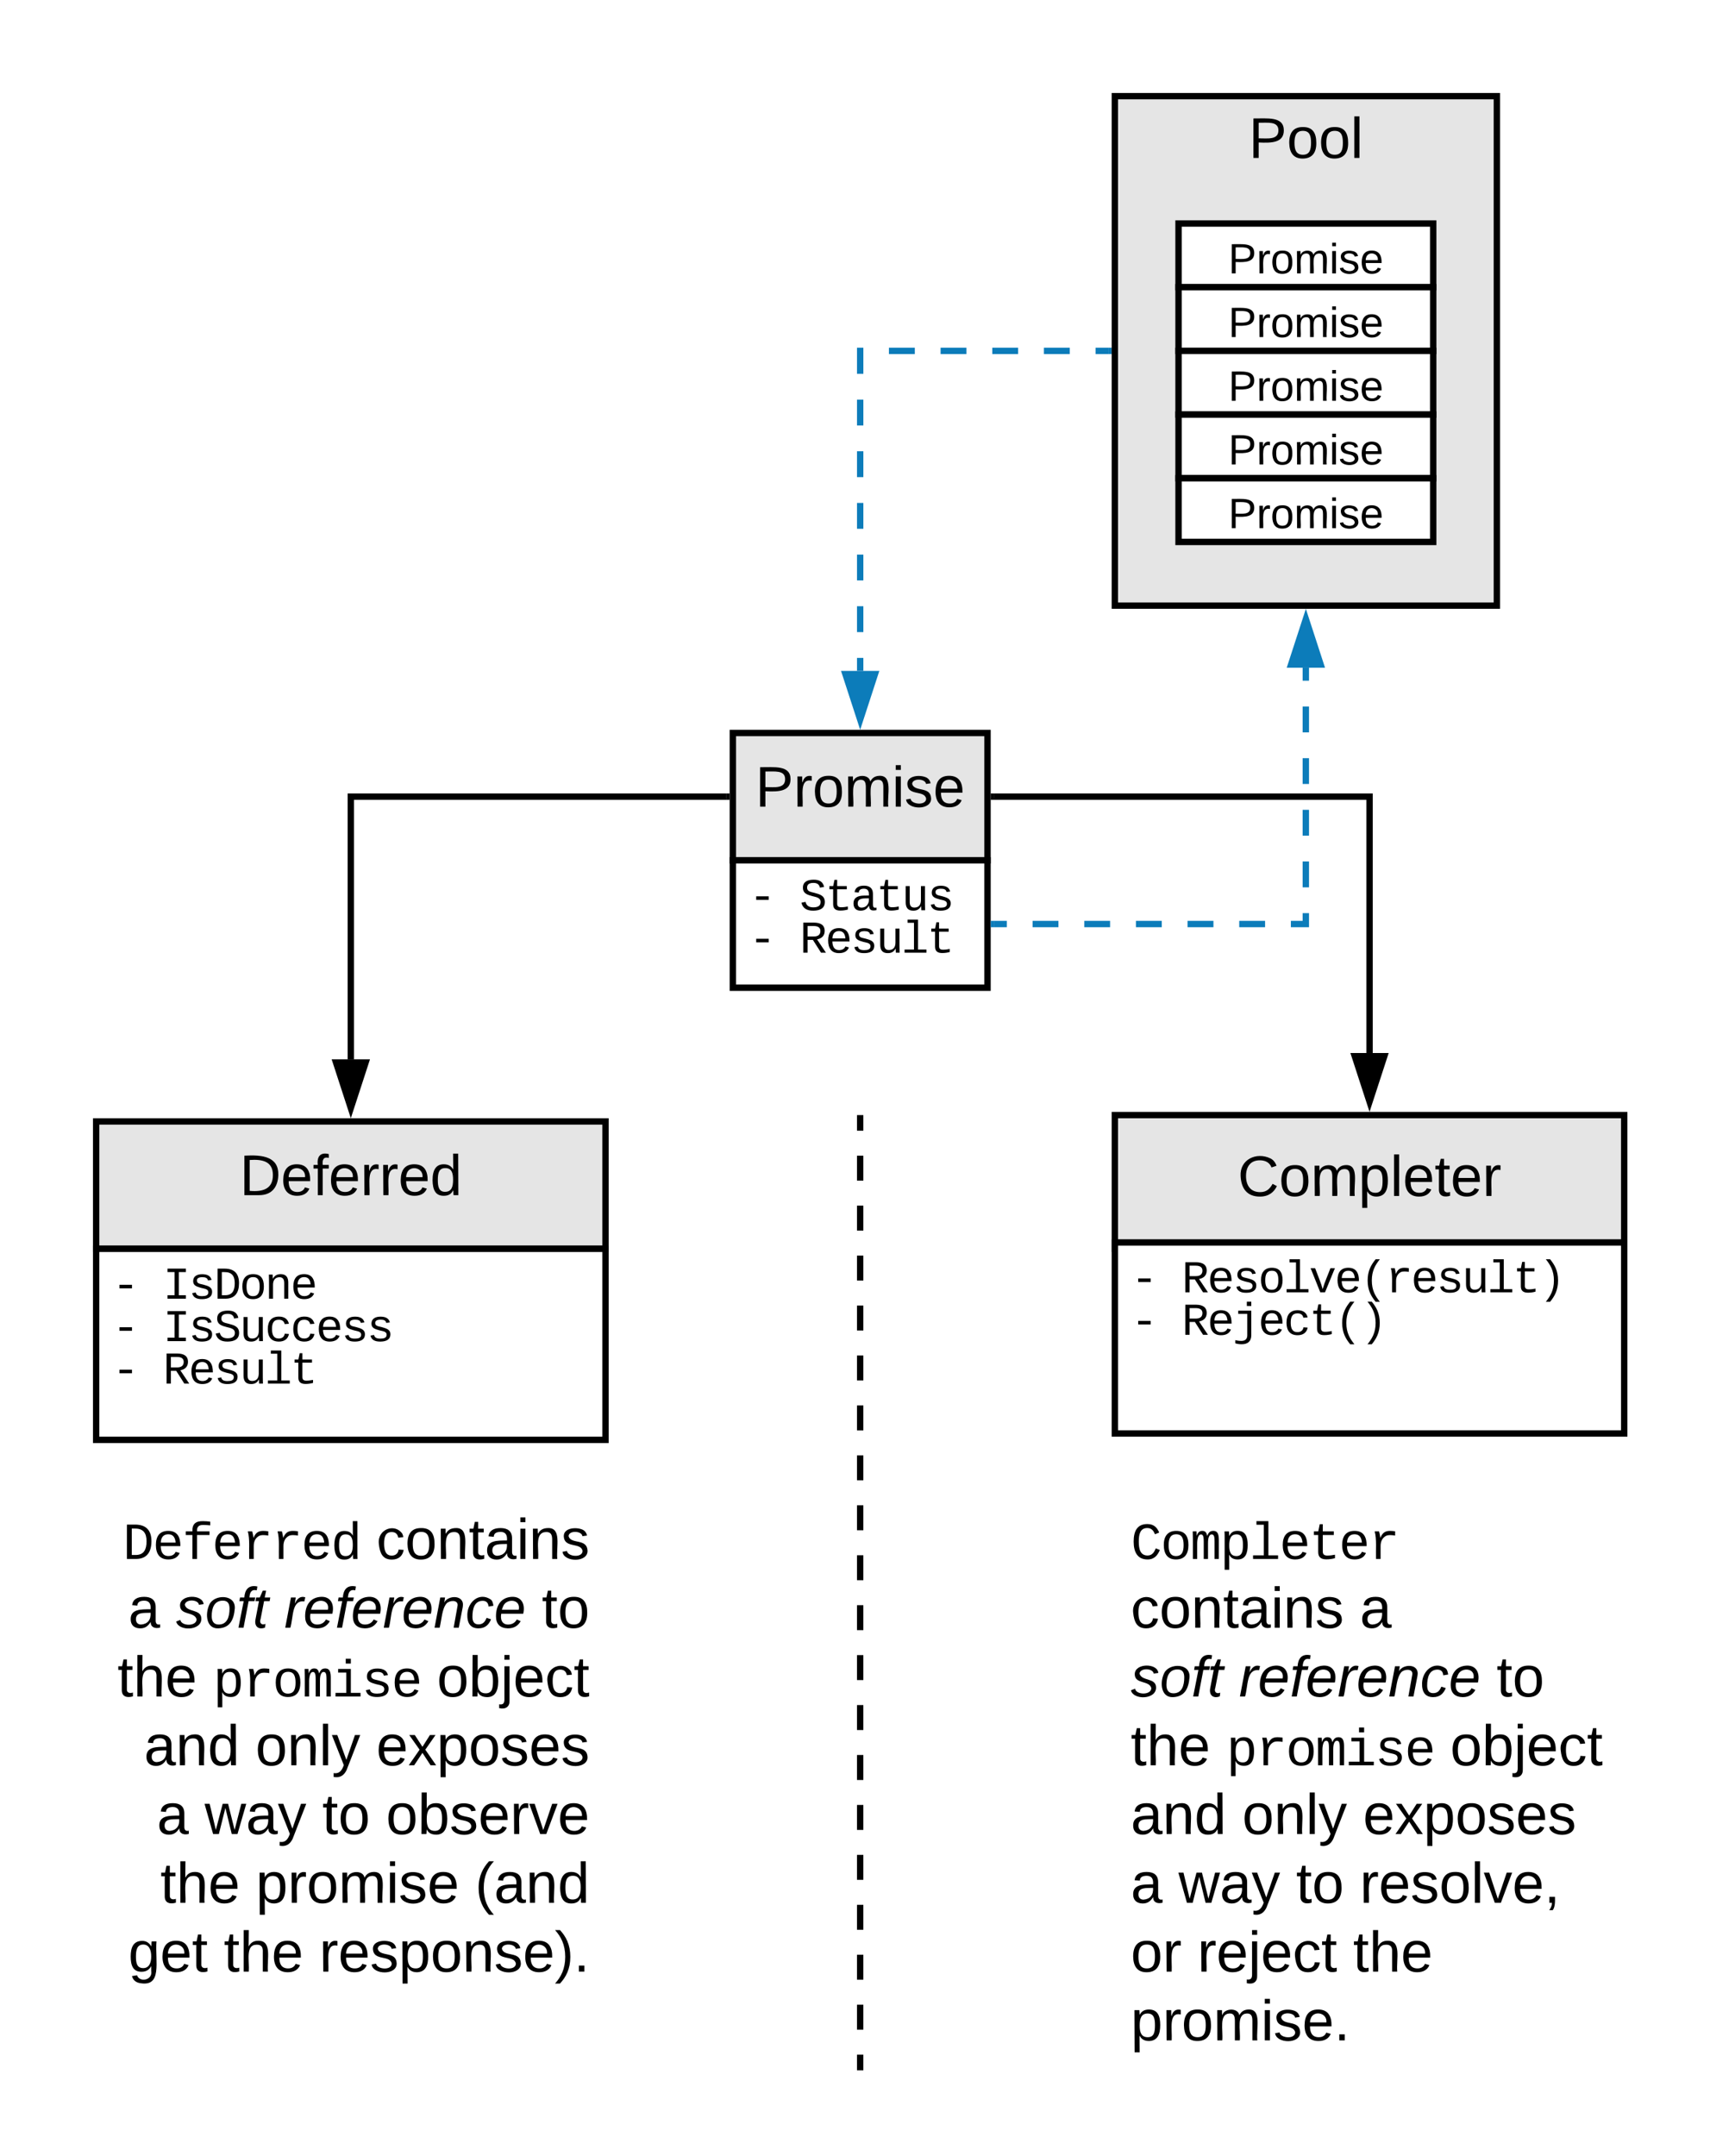 <svg xmlns="http://www.w3.org/2000/svg" xmlns:xlink="http://www.w3.org/1999/xlink" xmlns:lucid="lucid" width="545" height="677"><g transform="translate(0 0)" lucid:page-tab-id="0_0"><path d="M0 0h1361.37v790.67H0z" fill="#fff"/><path d="M230.2 230.2h80v40h-80z" stroke="#000" stroke-width="2" fill="#e5e5e5"/><use xlink:href="#a" transform="matrix(1,0,0,1,235.2,235.2) translate(2.075 18.15)"/><path d="M230.2 270.2h80v40h-80z" stroke="#000" stroke-width="2" fill="#fff"/><use xlink:href="#b" transform="matrix(1,0,0,1,235.2,275.2) translate(0 10.664)"/><use xlink:href="#c" transform="matrix(1,0,0,1,235.2,275.2) translate(16.003 10.664)"/><use xlink:href="#b" transform="matrix(1,0,0,1,235.2,275.2) translate(0 23.997)"/><use xlink:href="#d" transform="matrix(1,0,0,1,235.2,275.2) translate(16.003 23.997)"/><path d="M110.2 332.7v-82.5h118" stroke="#000" stroke-width="2" fill="none"/><path d="M110.2 347.96l-4.64-14.26h9.28z" stroke="#000" stroke-width="2"/><path d="M229.2 251.2h-1.03v-2h1.03z"/><path d="M430.2 330.7v-80.5h-118" stroke="#000" stroke-width="2" fill="none"/><path d="M430.2 345.96l-4.64-14.26h9.28z" stroke="#000" stroke-width="2"/><path d="M312.23 251.2h-1.03v-2h1.03z"/><path d="M350.2 350.2h160v42h-160z" stroke="#000" stroke-width="2" fill="#e5e5e5"/><use xlink:href="#e" transform="matrix(1,0,0,1,355.2,355.2) translate(33.6 20.4)"/><path d="M350.2 390.2h160v60h-160z" stroke="#000" stroke-width="2" fill="#fff"/><use xlink:href="#b" transform="matrix(1,0,0,1,355.2,395.2) translate(0 10.664)"/><use xlink:href="#f" transform="matrix(1,0,0,1,355.2,395.2) translate(16.003 10.664)"/><use xlink:href="#b" transform="matrix(1,0,0,1,355.2,395.2) translate(0 23.997)"/><use xlink:href="#g" transform="matrix(1,0,0,1,355.2,395.2) translate(16.003 23.997)"/><path d="M30.2 352.2h160v40h-160z" stroke="#000" stroke-width="2" fill="#e5e5e5"/><use xlink:href="#h" transform="matrix(1,0,0,1,35.2,357.2) translate(40.075 18.15)"/><path d="M30.2 392.2h160v60h-160z" stroke="#000" stroke-width="2" fill="#fff"/><use xlink:href="#b" transform="matrix(1,0,0,1,35.2,397.2) translate(0 10.664)"/><use xlink:href="#i" transform="matrix(1,0,0,1,35.2,397.2) translate(16.003 10.664)"/><use xlink:href="#b" transform="matrix(1,0,0,1,35.2,397.2) translate(0 23.997)"/><use xlink:href="#j" transform="matrix(1,0,0,1,35.2,397.2) translate(16.003 23.997)"/><use xlink:href="#b" transform="matrix(1,0,0,1,35.2,397.2) translate(0 37.331)"/><use xlink:href="#d" transform="matrix(1,0,0,1,35.2,397.2) translate(16.003 37.331)"/><path d="M348.2 110.2h-4.06m-8.1 0h-8.12m-8.12 0h-8.1m-8.12 0h-8.12m-8.1 0h-8.13m-8.1 0h-.93v7.2m0 8.1v8.12m0 8.1v8.13m0 8.1v8.12m0 8.12v8.1m0 8.1v8.13m0 8.1v4.07" stroke="#0c7cba" stroke-width="2" fill="none"/><path d="M349.2 111.2h-1.03v-2h1.03z" fill="#0c7cba"/><path d="M270.2 225.96l-4.64-14.26h9.28z" stroke="#0c7cba" stroke-width="2" fill="#0c7cba"/><path d="M350.2 30.2h120v160h-120z" stroke="#000" stroke-width="2" fill="#e5e5e5"/><use xlink:href="#k" transform="matrix(1,0,0,1,355.2,35.2) translate(37.025 14.4)"/><path d="M370.2 70.2h80v20h-80z" stroke="#000" stroke-width="2" fill="#fff"/><use xlink:href="#l" transform="matrix(1,0,0,1,375.2,75.2) translate(10.611 10.667)"/><path d="M370.2 90.2h80v20h-80z" stroke="#000" stroke-width="2" fill="#fff"/><use xlink:href="#l" transform="matrix(1,0,0,1,375.2,95.2) translate(10.611 10.667)"/><path d="M370.2 110.2h80v20h-80z" stroke="#000" stroke-width="2" fill="#fff"/><use xlink:href="#l" transform="matrix(1,0,0,1,375.2,115.2) translate(10.611 10.667)"/><path d="M370.2 130.2h80v20h-80z" stroke="#000" stroke-width="2" fill="#fff"/><use xlink:href="#l" transform="matrix(1,0,0,1,375.2,135.2) translate(10.611 10.667)"/><path d="M370.2 150.2h80v20h-80z" stroke="#000" stroke-width="2" fill="#fff"/><use xlink:href="#l" transform="matrix(1,0,0,1,375.2,155.2) translate(10.611 10.667)"/><path d="M312.2 290.2h4.06m8.1 0h8.12m8.12 0h8.1m8.12 0h8.12m8.1 0h8.13m8.1 0h8.12m8.1 0h4.7v-3.42m0-8.1v-8.13m0-8.1v-8.12m0-8.12v-8.1m0-8.1v-8.13m0-8.1v-4.07" stroke="#0c7cba" stroke-width="2" fill="none"/><path d="M312.23 291.2h-1.03v-2h1.03z" fill="#0c7cba"/><path d="M410.2 194.44l4.64 14.26h-9.28z" stroke="#0c7cba" stroke-width="2" fill="#0c7cba"/><path d="M30.2 470.2h160v161.2h-160z" stroke="#000" stroke-opacity="0" stroke-width="2" fill="#fff" fill-opacity="0"/><g><use xlink:href="#m" transform="matrix(1,0,0,1,35.2,475.2) translate(3.371 14.4)"/><use xlink:href="#n" transform="matrix(1,0,0,1,35.2,475.2) translate(83.05 14.4)"/><use xlink:href="#o" transform="matrix(1,0,0,1,35.2,475.2) translate(5.1 36)"/><use xlink:href="#p" transform="matrix(1,0,0,1,35.2,475.2) translate(20.1 36)"/><use xlink:href="#q" transform="matrix(1,0,0,1,35.2,475.2) translate(135 36)"/><use xlink:href="#r" transform="matrix(1,0,0,1,35.2,475.2) translate(1.706 57.6)"/><use xlink:href="#s" transform="matrix(1,0,0,1,35.2,475.2) translate(31.706 57.6)"/><use xlink:href="#t" transform="matrix(1,0,0,1,35.2,475.2) translate(102.05 57.6)"/><use xlink:href="#u" transform="matrix(1,0,0,1,35.2,475.2) translate(10.05 79.2)"/><use xlink:href="#v" transform="matrix(1,0,0,1,35.2,475.2) translate(45.05 79.2)"/><use xlink:href="#w" transform="matrix(1,0,0,1,35.2,475.2) translate(83 79.2)"/><use xlink:href="#o" transform="matrix(1,0,0,1,35.2,475.2) translate(14.1 100.8)"/><use xlink:href="#x" transform="matrix(1,0,0,1,35.2,475.2) translate(29.1 100.8)"/><use xlink:href="#y" transform="matrix(1,0,0,1,35.2,475.2) translate(66.05 100.8)"/><use xlink:href="#z" transform="matrix(1,0,0,1,35.2,475.2) translate(86.05 100.8)"/><use xlink:href="#r" transform="matrix(1,0,0,1,35.2,475.2) translate(15.2 122.4)"/><use xlink:href="#A" transform="matrix(1,0,0,1,35.2,475.2) translate(45.2 122.4)"/><use xlink:href="#B" transform="matrix(1,0,0,1,35.2,475.2) translate(114.05 122.4)"/><use xlink:href="#C" transform="matrix(1,0,0,1,35.2,475.2) translate(5.1 144)"/><use xlink:href="#r" transform="matrix(1,0,0,1,35.2,475.2) translate(35.1 144)"/><use xlink:href="#D" transform="matrix(1,0,0,1,35.2,475.2) translate(65.1 144)"/></g><path d="M350.2 470.2h160V653h-160z" stroke="#000" stroke-opacity="0" stroke-width="2" fill="#fff" fill-opacity="0"/><g><use xlink:href="#E" transform="matrix(1,0,0,1,355.2,475.2) translate(0 14.4)"/><use xlink:href="#F" transform="matrix(1,0,0,1,355.2,475.2) translate(0 36)"/><use xlink:href="#G" transform="matrix(1,0,0,1,355.2,475.2) translate(71.95 36)"/><use xlink:href="#p" transform="matrix(1,0,0,1,355.2,475.2) translate(0 57.6)"/><use xlink:href="#q" transform="matrix(1,0,0,1,355.2,475.2) translate(114.9 57.6)"/><use xlink:href="#r" transform="matrix(1,0,0,1,355.2,475.2) translate(0 79.2)"/><use xlink:href="#s" transform="matrix(1,0,0,1,355.2,475.2) translate(30 79.2)"/><use xlink:href="#t" transform="matrix(1,0,0,1,355.2,475.2) translate(100.344 79.2)"/><use xlink:href="#u" transform="matrix(1,0,0,1,355.2,475.2) translate(0 100.8)"/><use xlink:href="#v" transform="matrix(1,0,0,1,355.2,475.2) translate(35 100.8)"/><use xlink:href="#w" transform="matrix(1,0,0,1,355.2,475.2) translate(72.95 100.8)"/><use xlink:href="#o" transform="matrix(1,0,0,1,355.2,475.2) translate(0 122.4)"/><use xlink:href="#x" transform="matrix(1,0,0,1,355.2,475.2) translate(15 122.4)"/><use xlink:href="#y" transform="matrix(1,0,0,1,355.2,475.2) translate(51.95 122.4)"/><use xlink:href="#H" transform="matrix(1,0,0,1,355.2,475.2) translate(71.95 122.4)"/><use xlink:href="#I" transform="matrix(1,0,0,1,355.2,475.2) translate(0 144)"/><use xlink:href="#J" transform="matrix(1,0,0,1,355.2,475.2) translate(20.95 144)"/><use xlink:href="#K" transform="matrix(1,0,0,1,355.2,475.2) translate(69.85 144)"/><use xlink:href="#L" transform="matrix(1,0,0,1,355.2,475.2) translate(0 165.6)"/></g><path d="M270.2 649.2v-3.92m0-7.84v-7.85m0-7.85v-7.84m0-7.83v-7.84m0-7.85v-7.84m0-7.84v-7.84m0-7.84v-7.85m0-7.84v-7.84m0-7.85v-7.84m0-7.84v-7.84m0-7.84v-7.84m0-7.85v-7.85m0-7.84v-7.83m0-7.84v-7.85m0-7.84v-7.84m0-7.84v-7.84m0-7.85v-7.84m0-7.84v-7.85m0-7.84v-7.84m0-7.84v-3.92M270.2 649.17v1.03M270.2 351.23v-1.03" stroke="#000" stroke-width="2" fill="none"/><defs><path d="M30-248c87 1 191-15 191 75 0 78-77 80-158 76V0H30v-248zm33 125c57 0 124 11 124-50 0-59-68-47-124-48v98" id="M"/><path d="M114-163C36-179 61-72 57 0H25l-1-190h30c1 12-1 29 2 39 6-27 23-49 58-41v29" id="N"/><path d="M100-194c62-1 85 37 85 99 1 63-27 99-86 99S16-35 15-95c0-66 28-99 85-99zM99-20c44 1 53-31 53-75 0-43-8-75-51-75s-53 32-53 75 10 74 51 75" id="O"/><path d="M210-169c-67 3-38 105-44 169h-31v-121c0-29-5-50-35-48C34-165 62-65 56 0H25l-1-190h30c1 10-1 24 2 32 10-44 99-50 107 0 11-21 27-35 58-36 85-2 47 119 55 194h-31v-121c0-29-5-49-35-48" id="P"/><path d="M24-231v-30h32v30H24zM24 0v-190h32V0H24" id="Q"/><path d="M135-143c-3-34-86-38-87 0 15 53 115 12 119 90S17 21 10-45l28-5c4 36 97 45 98 0-10-56-113-15-118-90-4-57 82-63 122-42 12 7 21 19 24 35" id="R"/><path d="M100-194c63 0 86 42 84 106H49c0 40 14 67 53 68 26 1 43-12 49-29l28 8c-11 28-37 45-77 45C44 4 14-33 15-96c1-61 26-98 85-98zm52 81c6-60-76-77-97-28-3 7-6 17-6 28h103" id="S"/><g id="a"><use transform="matrix(0.05,0,0,0.05,0,0)" xlink:href="#M"/><use transform="matrix(0.05,0,0,0.05,12,0)" xlink:href="#N"/><use transform="matrix(0.05,0,0,0.05,17.95,0)" xlink:href="#O"/><use transform="matrix(0.05,0,0,0.05,27.95,0)" xlink:href="#P"/><use transform="matrix(0.05,0,0,0.05,42.9,0)" xlink:href="#Q"/><use transform="matrix(0.05,0,0,0.05,46.85,0)" xlink:href="#R"/><use transform="matrix(0.05,0,0,0.05,55.85,0)" xlink:href="#S"/></g><path d="M334-464v-160h560v160H334" id="T"/><use transform="matrix(0.007,0,0,0.007,0,0)" xlink:href="#T" id="b"/><path d="M614-1226c-167 1-283 53-283 213 0 183 186 193 334 234 230 63 463 120 463 409 0 286-219 387-518 390C309 23 131-98 79-338l185-37c34 165 149 248 351 246 184-2 324-58 324-238 0-203-207-221-372-266-210-57-422-111-422-377 0-267 201-356 470-360 279-5 430 101 480 324l-188 33c-28-141-121-215-293-213" id="U"/><path d="M682 16c-209 0-323-80-324-285v-671H190v-142h170l58-282h120v282h432v142H538v652c2 114 60 155 182 155 106 0 209-16 297-34v137C921-4 806 16 682 16" id="V"/><path d="M1000-272c3 95 12 159 101 161 21 0 41-3 59-7V-6c-44 10-86 16-139 16-141 2-191-84-197-217h-6C748-76 648 20 446 20c-207 0-318-120-318-322 0-266 194-348 454-354l236-4c12-191-40-305-222-305-140 0-220 47-232 172l-188-17c33-204 181-292 423-292 255 0 401 118 401 364v466zm-683-27c0 109 63 184 175 182 166-3 259-96 306-217 24-65 20-120 20-200-232 7-501-28-501 235" id="W"/><path d="M528 20c-247 0-343-132-343-381v-721h180v686c-4 177 45 284 224 277 194-8 279-136 279-336v-627h181c3 360-6 732 6 1082H885c-4-54-7-126-8-185h-3C809-64 714 20 528 20" id="X"/><path d="M873-819c-18-114-119-146-250-146-163 0-245 50-245 151 0 151 170 148 294 185 182 54 388 94 388 320 0 240-189 325-439 329-245 4-410-69-454-268l159-31c24 133 136 168 295 165 144-2 270-31 270-171 0-164-195-160-331-202-167-52-350-87-350-299 0-218 173-315 413-313 220 2 373 77 412 260" id="Y"/><g id="c"><use transform="matrix(0.007,0,0,0.007,0,0)" xlink:href="#U"/><use transform="matrix(0.007,0,0,0.007,8.001,0)" xlink:href="#V"/><use transform="matrix(0.007,0,0,0.007,16.003,0)" xlink:href="#W"/><use transform="matrix(0.007,0,0,0.007,24.004,0)" xlink:href="#V"/><use transform="matrix(0.007,0,0,0.007,32.005,0)" xlink:href="#X"/><use transform="matrix(0.007,0,0,0.007,40.007,0)" xlink:href="#Y"/></g><path d="M1121-976c0 225-142 341-344 379L1177 0H957L591-575H353V0H162v-1349h482c281 3 477 100 477 373zM633-726c181-1 296-73 296-247 0-149-101-223-304-223H353v470h280" id="Z"/><path d="M617-1102c355 0 481 238 477 599H322c5 222 84 388 301 388 144 0 244-59 284-166l158 45C1002-72 854 20 623 20c-342 0-490-220-490-568 0-346 151-554 484-554zm291 461c-18-192-90-328-289-328-194 0-287 128-295 328h584" id="aa"/><path d="M736-142h380V0H134v-142h422v-1200H267v-142h469v1342" id="ab"/><g id="d"><use transform="matrix(0.007,0,0,0.007,0,0)" xlink:href="#Z"/><use transform="matrix(0.007,0,0,0.007,8.001,0)" xlink:href="#aa"/><use transform="matrix(0.007,0,0,0.007,16.003,0)" xlink:href="#Y"/><use transform="matrix(0.007,0,0,0.007,24.004,0)" xlink:href="#X"/><use transform="matrix(0.007,0,0,0.007,32.005,0)" xlink:href="#ab"/><use transform="matrix(0.007,0,0,0.007,40.007,0)" xlink:href="#V"/></g><path d="M212-179c-10-28-35-45-73-45-59 0-87 40-87 99 0 60 29 101 89 101 43 0 62-24 78-52l27 14C228-24 195 4 139 4 59 4 22-46 18-125c-6-104 99-153 187-111 19 9 31 26 39 46" id="ac"/><path d="M115-194c55 1 70 41 70 98S169 2 115 4C84 4 66-9 55-30l1 105H24l-1-265h31l2 30c10-21 28-34 59-34zm-8 174c40 0 45-34 45-75s-6-73-45-74c-42 0-51 32-51 76 0 43 10 73 51 73" id="ad"/><path d="M24 0v-261h32V0H24" id="ae"/><path d="M59-47c-2 24 18 29 38 22v24C64 9 27 4 27-40v-127H5v-23h24l9-43h21v43h35v23H59v120" id="af"/><g id="e"><use transform="matrix(0.05,0,0,0.05,0,0)" xlink:href="#ac"/><use transform="matrix(0.05,0,0,0.05,12.95,0)" xlink:href="#O"/><use transform="matrix(0.05,0,0,0.05,22.95,0)" xlink:href="#P"/><use transform="matrix(0.05,0,0,0.05,37.9,0)" xlink:href="#ad"/><use transform="matrix(0.05,0,0,0.05,47.9,0)" xlink:href="#ae"/><use transform="matrix(0.05,0,0,0.05,51.85,0)" xlink:href="#S"/><use transform="matrix(0.05,0,0,0.05,61.85,0)" xlink:href="#af"/><use transform="matrix(0.05,0,0,0.05,66.85,0)" xlink:href="#S"/><use transform="matrix(0.05,0,0,0.05,76.85,0)" xlink:href="#N"/></g><path d="M615-1102c343 0 484 203 482 560-1 347-147 562-488 562-336 0-475-219-479-562-4-349 156-560 485-560zm-8 989c240 0 301-180 301-429 0-245-55-427-290-427-236 0-299 181-299 427 0 243 61 429 288 429" id="ag"/><path d="M715 0H502L69-1082h202c94 253 197 500 285 758 19 57 36 126 52 183 96-335 234-626 350-941h201" id="ah"/><path d="M891-1484c-201 251-362 514-362 954 0 441 161 704 362 955H701C500 176 342-90 342-532c0-440 159-704 359-952h190" id="ai"/><path d="M839-1102c70 0 148 7 206 17v167c-112-18-268-36-363 15-129 69-208 203-208 395V0H294c-10-367 32-789-52-1082h171c21 75 41 161 48 250h5c67-152 152-270 373-270" id="aj"/><path d="M528-1484c201 248 357 511 357 952 0 442-156 709-357 957H336C537 174 700-89 700-530c0-440-163-703-364-954h192" id="ak"/><g id="f"><use transform="matrix(0.007,0,0,0.007,0,0)" xlink:href="#Z"/><use transform="matrix(0.007,0,0,0.007,8.001,0)" xlink:href="#aa"/><use transform="matrix(0.007,0,0,0.007,16.003,0)" xlink:href="#Y"/><use transform="matrix(0.007,0,0,0.007,24.004,0)" xlink:href="#ag"/><use transform="matrix(0.007,0,0,0.007,32.005,0)" xlink:href="#ab"/><use transform="matrix(0.007,0,0,0.007,40.007,0)" xlink:href="#ah"/><use transform="matrix(0.007,0,0,0.007,48.008,0)" xlink:href="#aa"/><use transform="matrix(0.007,0,0,0.007,56.009,0)" xlink:href="#ai"/><use transform="matrix(0.007,0,0,0.007,64.01,0)" xlink:href="#aj"/><use transform="matrix(0.007,0,0,0.007,72.012,0)" xlink:href="#aa"/><use transform="matrix(0.007,0,0,0.007,80.013,0)" xlink:href="#Y"/><use transform="matrix(0.007,0,0,0.007,88.014,0)" xlink:href="#X"/><use transform="matrix(0.007,0,0,0.007,96.016,0)" xlink:href="#ab"/><use transform="matrix(0.007,0,0,0.007,104.017,0)" xlink:href="#V"/><use transform="matrix(0.007,0,0,0.007,112.018,0)" xlink:href="#ak"/></g><path d="M390 276c167 0 266-82 266-251v-965H249v-142h587V28c-4 270-165 397-431 397-107 0-208-16-288-43V242c80 18 173 34 273 34zm246-1568v-192h200v192H636" id="al"/><path d="M631 20c-350 0-501-215-501-562 0-355 162-560 502-560 250 0 399 118 446 323l-192 14c-23-124-109-196-262-196-242 0-305 171-305 415 1 245 61 427 304 427 151 0 248-77 267-215l190 12C1039-107 883 20 631 20" id="am"/><g id="g"><use transform="matrix(0.007,0,0,0.007,0,0)" xlink:href="#Z"/><use transform="matrix(0.007,0,0,0.007,8.001,0)" xlink:href="#aa"/><use transform="matrix(0.007,0,0,0.007,16.003,0)" xlink:href="#al"/><use transform="matrix(0.007,0,0,0.007,24.004,0)" xlink:href="#aa"/><use transform="matrix(0.007,0,0,0.007,32.005,0)" xlink:href="#am"/><use transform="matrix(0.007,0,0,0.007,40.007,0)" xlink:href="#V"/><use transform="matrix(0.007,0,0,0.007,48.008,0)" xlink:href="#ai"/><use transform="matrix(0.007,0,0,0.007,56.009,0)" xlink:href="#ak"/></g><path d="M30-248c118-7 216 8 213 122C240-48 200 0 122 0H30v-248zM63-27c89 8 146-16 146-99s-60-101-146-95v194" id="an"/><path d="M101-234c-31-9-42 10-38 44h38v23H63V0H32v-167H5v-23h27c-7-52 17-82 69-68v24" id="ao"/><path d="M85-194c31 0 48 13 60 33l-1-100h32l1 261h-30c-2-10 0-23-3-31C134-8 116 4 85 4 32 4 16-35 15-94c0-66 23-100 70-100zm9 24c-40 0-46 34-46 75 0 40 6 74 45 74 42 0 51-32 51-76 0-42-9-74-50-73" id="ap"/><g id="h"><use transform="matrix(0.05,0,0,0.05,0,0)" xlink:href="#an"/><use transform="matrix(0.05,0,0,0.05,12.95,0)" xlink:href="#S"/><use transform="matrix(0.05,0,0,0.05,22.95,0)" xlink:href="#ao"/><use transform="matrix(0.05,0,0,0.05,27.95,0)" xlink:href="#S"/><use transform="matrix(0.05,0,0,0.05,37.95,0)" xlink:href="#N"/><use transform="matrix(0.05,0,0,0.05,43.9,0)" xlink:href="#N"/><use transform="matrix(0.05,0,0,0.05,49.85,0)" xlink:href="#S"/><use transform="matrix(0.05,0,0,0.05,59.85,0)" xlink:href="#ap"/></g><path d="M202-1349h823v156H709v1037h316V0H202v-156h316v-1037H202v-156" id="aq"/><path d="M473-1349c438-1 655 221 652 661C1122-268 945-8 532 0H162v-1349h311zm42 1193c308-4 416-205 418-532 2-330-131-509-459-505H353v1037h162" id="ar"/><path d="M706-1102c241 0 344 136 343 381V0H868v-695c1-168-57-273-220-268-190 6-283 138-283 336V0H185c-3-360 6-732-6-1082h170c4 54 7 126 8 185h3c63-121 164-204 346-205" id="as"/><g id="i"><use transform="matrix(0.007,0,0,0.007,0,0)" xlink:href="#aq"/><use transform="matrix(0.007,0,0,0.007,8.001,0)" xlink:href="#Y"/><use transform="matrix(0.007,0,0,0.007,16.003,0)" xlink:href="#ar"/><use transform="matrix(0.007,0,0,0.007,24.004,0)" xlink:href="#ag"/><use transform="matrix(0.007,0,0,0.007,32.005,0)" xlink:href="#as"/><use transform="matrix(0.007,0,0,0.007,40.007,0)" xlink:href="#aa"/></g><g id="j"><use transform="matrix(0.007,0,0,0.007,0,0)" xlink:href="#aq"/><use transform="matrix(0.007,0,0,0.007,8.001,0)" xlink:href="#Y"/><use transform="matrix(0.007,0,0,0.007,16.003,0)" xlink:href="#U"/><use transform="matrix(0.007,0,0,0.007,24.004,0)" xlink:href="#X"/><use transform="matrix(0.007,0,0,0.007,32.005,0)" xlink:href="#am"/><use transform="matrix(0.007,0,0,0.007,40.007,0)" xlink:href="#am"/><use transform="matrix(0.007,0,0,0.007,48.008,0)" xlink:href="#aa"/><use transform="matrix(0.007,0,0,0.007,56.009,0)" xlink:href="#Y"/><use transform="matrix(0.007,0,0,0.007,64.01,0)" xlink:href="#Y"/></g><g id="k"><use transform="matrix(0.05,0,0,0.05,0,0)" xlink:href="#M"/><use transform="matrix(0.05,0,0,0.05,12,0)" xlink:href="#O"/><use transform="matrix(0.05,0,0,0.05,22,0)" xlink:href="#O"/><use transform="matrix(0.05,0,0,0.05,32,0)" xlink:href="#ae"/></g><g id="l"><use transform="matrix(0.037,0,0,0.037,0,0)" xlink:href="#M"/><use transform="matrix(0.037,0,0,0.037,8.889,0)" xlink:href="#N"/><use transform="matrix(0.037,0,0,0.037,13.296,0)" xlink:href="#O"/><use transform="matrix(0.037,0,0,0.037,20.704,0)" xlink:href="#P"/><use transform="matrix(0.037,0,0,0.037,31.778,0)" xlink:href="#Q"/><use transform="matrix(0.037,0,0,0.037,34.704,0)" xlink:href="#R"/><use transform="matrix(0.037,0,0,0.037,41.37,0)" xlink:href="#S"/></g><path d="M839-1335c-182-6-269 67-259 253h491v142H580V0H400v-940H138v-142h262c-15-293 132-408 418-402 94 2 200 7 281 21v145c-75-10-177-14-260-17" id="at"/><path d="M865-914c-3-187-2-380-2-570h180v1261c0 76 1 155 6 223H877c-8-49-9-116-10-174h-5C801-44 708 26 530 26c-135 0-234-46-297-139s-95-232-95-419c0-377 131-566 392-566 176 0 271 63 335 184zm-286-51c-222 0-255 197-255 427 0 229 31 425 253 425 237 0 286-195 286-441 0-238-52-411-284-411" id="au"/><g id="m"><use transform="matrix(0.008,0,0,0.008,0,0)" xlink:href="#ar"/><use transform="matrix(0.008,0,0,0.008,9.335,0)" xlink:href="#aa"/><use transform="matrix(0.008,0,0,0.008,18.67,0)" xlink:href="#at"/><use transform="matrix(0.008,0,0,0.008,28.005,0)" xlink:href="#aa"/><use transform="matrix(0.008,0,0,0.008,37.339,0)" xlink:href="#aj"/><use transform="matrix(0.008,0,0,0.008,46.674,0)" xlink:href="#aj"/><use transform="matrix(0.008,0,0,0.008,56.009,0)" xlink:href="#aa"/><use transform="matrix(0.008,0,0,0.008,65.344,0)" xlink:href="#au"/></g><path d="M96-169c-40 0-48 33-48 73s9 75 48 75c24 0 41-14 43-38l32 2c-6 37-31 61-74 61-59 0-76-41-82-99-10-93 101-131 147-64 4 7 5 14 7 22l-32 3c-4-21-16-35-41-35" id="av"/><path d="M117-194c89-4 53 116 60 194h-32v-121c0-31-8-49-39-48C34-167 62-67 57 0H25l-1-190h30c1 10-1 24 2 32 11-22 29-35 61-36" id="aw"/><path d="M141-36C126-15 110 5 73 4 37 3 15-17 15-53c-1-64 63-63 125-63 3-35-9-54-41-54-24 1-41 7-42 31l-33-3c5-37 33-52 76-52 45 0 72 20 72 64v82c-1 20 7 32 28 27v20c-31 9-61-2-59-35zM48-53c0 20 12 33 32 33 41-3 63-29 60-74-43 2-92-5-92 41" id="ax"/><g id="n"><use transform="matrix(0.05,0,0,0.05,0,0)" xlink:href="#av"/><use transform="matrix(0.05,0,0,0.05,9,0)" xlink:href="#O"/><use transform="matrix(0.05,0,0,0.05,19,0)" xlink:href="#aw"/><use transform="matrix(0.05,0,0,0.05,29,0)" xlink:href="#af"/><use transform="matrix(0.05,0,0,0.05,34,0)" xlink:href="#ax"/><use transform="matrix(0.05,0,0,0.05,44,0)" xlink:href="#Q"/><use transform="matrix(0.05,0,0,0.05,47.95,0)" xlink:href="#aw"/><use transform="matrix(0.05,0,0,0.05,57.95,0)" xlink:href="#R"/></g><use transform="matrix(0.05,0,0,0.05,0,0)" xlink:href="#ax" id="o"/><path d="M55-144c13 50 104 24 104 88C159 21 15 23 1-39l26-10c6 40 102 42 102-4-13-50-104-23-104-87 0-71 143-71 148-8l-29 4c-5-35-85-37-89 0" id="ay"/><path d="M30-147c31-64 166-65 159 27C183-49 158 1 86 4 9 8 1-88 30-147zM88-20c53 0 68-48 68-100 0-31-11-51-44-50-52 1-68 46-68 97 0 32 13 53 44 53" id="az"/><path d="M76-167L44 0H12l33-167H18l4-23h27c3-47 25-81 82-69l-4 24c-35-8-44 15-46 45h37l-5 23H76" id="aA"/><path d="M51-54c-9 22 5 41 31 30L79-1C43 14 10-4 19-52l22-115H19l5-23h22l19-43h21l-9 43h35l-4 23H73" id="aB"/><path d="M66-151c12-25 30-51 66-40l-6 26C45-176 58-65 38 0H6l36-190h30" id="aC"/><path d="M111-194c62-3 86 47 72 106H45c-7 38 6 69 45 68 27-1 43-14 53-32l24 11C152-15 129 4 87 4 38 3 12-23 12-71c0-70 32-119 99-123zm44 81c14-66-71-72-95-28-4 8-8 17-11 28h106" id="aD"/><path d="M67-158c22-48 132-52 116 29L158 0h-32l25-140c3-38-53-32-70-12C52-117 51-52 38 0H6l36-190h30" id="aE"/><path d="M44-68c0 29 11 47 38 47 30 0 42-19 51-41l28 9C148-21 126 4 82 4 31 4 10-29 12-85c3-77 74-140 146-93 12 8 15 23 18 40l-31 5c-1-22-13-36-36-36-52 0-65 49-65 101" id="aF"/><g id="p"><use transform="matrix(0.05,0,0,0.05,0,0)" xlink:href="#ay"/><use transform="matrix(0.05,0,0,0.05,9,0)" xlink:href="#az"/><use transform="matrix(0.05,0,0,0.05,19,0)" xlink:href="#aA"/><use transform="matrix(0.05,0,0,0.05,24,0)" xlink:href="#aB"/><use transform="matrix(0.05,0,0,0.05,34,0)" xlink:href="#aC"/><use transform="matrix(0.05,0,0,0.05,39.95,0)" xlink:href="#aD"/><use transform="matrix(0.05,0,0,0.05,49.95,0)" xlink:href="#aA"/><use transform="matrix(0.05,0,0,0.05,54.95,0)" xlink:href="#aD"/><use transform="matrix(0.05,0,0,0.05,64.95,0)" xlink:href="#aC"/><use transform="matrix(0.05,0,0,0.05,70.9,0)" xlink:href="#aD"/><use transform="matrix(0.05,0,0,0.05,80.9,0)" xlink:href="#aE"/><use transform="matrix(0.05,0,0,0.05,90.9,0)" xlink:href="#aF"/><use transform="matrix(0.05,0,0,0.05,99.9,0)" xlink:href="#aD"/></g><g id="q"><use transform="matrix(0.05,0,0,0.05,0,0)" xlink:href="#af"/><use transform="matrix(0.05,0,0,0.05,5,0)" xlink:href="#O"/></g><path d="M106-169C34-169 62-67 57 0H25v-261h32l-1 103c12-21 28-36 61-36 89 0 53 116 60 194h-32v-121c2-32-8-49-39-48" id="aG"/><g id="r"><use transform="matrix(0.05,0,0,0.05,0,0)" xlink:href="#af"/><use transform="matrix(0.05,0,0,0.05,5,0)" xlink:href="#aG"/><use transform="matrix(0.05,0,0,0.05,15,0)" xlink:href="#S"/></g><path d="M698-1104c312 3 392 244 392 558 0 315-82 566-392 566-169 0-277-65-331-184h-5c8 188 2 394 4 589H185V-858c0-76-1-156-6-224h175c6 52 9 120 10 178h4c58-122 150-202 330-200zm-49 991c225 0 255-203 255-433 0-225-32-419-253-419-236 0-285 192-285 441 0 237 53 411 283 411" id="aH"/><path d="M904-1102c199 0 220 177 220 381V0H956v-686c-3-114 0-215-60-264-70-33-125-4-158 71-26 56-39 140-39 252V0H531v-686c-3-114-1-215-61-264-78-41-136 24-157 84-24 69-39 159-39 259V0H105c-3-360 6-732-6-1082h149c6 50 3 123 8 175 36-100 83-195 216-195 135 0 166 79 196 196 42-105 93-196 236-196" id="aI"/><path d="M745-142h380V0H143v-142h422v-798H246v-142h499v940zM545-1292v-192h200v192H545" id="aJ"/><g id="s"><use transform="matrix(0.008,0,0,0.008,0,0)" xlink:href="#aH"/><use transform="matrix(0.008,0,0,0.008,9.335,0)" xlink:href="#aj"/><use transform="matrix(0.008,0,0,0.008,18.67,0)" xlink:href="#ag"/><use transform="matrix(0.008,0,0,0.008,28.005,0)" xlink:href="#aI"/><use transform="matrix(0.008,0,0,0.008,37.339,0)" xlink:href="#aJ"/><use transform="matrix(0.008,0,0,0.008,46.674,0)" xlink:href="#Y"/><use transform="matrix(0.008,0,0,0.008,56.009,0)" xlink:href="#aa"/></g><path d="M115-194c53 0 69 39 70 98 0 66-23 100-70 100C84 3 66-7 56-30L54 0H23l1-261h32v101c10-23 28-34 59-34zm-8 174c40 0 45-34 45-75 0-40-5-75-45-74-42 0-51 32-51 76 0 43 10 73 51 73" id="aK"/><path d="M24-231v-30h32v30H24zM-9 49c24 4 33-6 33-30v-209h32V24c2 40-23 58-65 49V49" id="aL"/><g id="t"><use transform="matrix(0.05,0,0,0.05,0,0)" xlink:href="#O"/><use transform="matrix(0.05,0,0,0.05,10,0)" xlink:href="#aK"/><use transform="matrix(0.05,0,0,0.05,20,0)" xlink:href="#aL"/><use transform="matrix(0.05,0,0,0.05,23.95,0)" xlink:href="#S"/><use transform="matrix(0.05,0,0,0.05,33.95,0)" xlink:href="#av"/><use transform="matrix(0.05,0,0,0.05,42.95,0)" xlink:href="#af"/></g><g id="u"><use transform="matrix(0.05,0,0,0.05,0,0)" xlink:href="#ax"/><use transform="matrix(0.05,0,0,0.05,10,0)" xlink:href="#aw"/><use transform="matrix(0.05,0,0,0.05,20,0)" xlink:href="#ap"/></g><path d="M179-190L93 31C79 59 56 82 12 73V49c39 6 53-20 64-50L1-190h34L92-34l54-156h33" id="aM"/><g id="v"><use transform="matrix(0.05,0,0,0.05,0,0)" xlink:href="#O"/><use transform="matrix(0.05,0,0,0.05,10,0)" xlink:href="#aw"/><use transform="matrix(0.05,0,0,0.05,20,0)" xlink:href="#ae"/><use transform="matrix(0.05,0,0,0.05,23.95,0)" xlink:href="#aM"/></g><path d="M141 0L90-78 38 0H4l68-98-65-92h35l48 74 47-74h35l-64 92 68 98h-35" id="aN"/><g id="w"><use transform="matrix(0.05,0,0,0.05,0,0)" xlink:href="#S"/><use transform="matrix(0.05,0,0,0.05,10,0)" xlink:href="#aN"/><use transform="matrix(0.05,0,0,0.05,19,0)" xlink:href="#ad"/><use transform="matrix(0.05,0,0,0.05,29,0)" xlink:href="#O"/><use transform="matrix(0.05,0,0,0.05,39,0)" xlink:href="#R"/><use transform="matrix(0.05,0,0,0.05,48,0)" xlink:href="#S"/><use transform="matrix(0.05,0,0,0.05,58,0)" xlink:href="#R"/></g><path d="M206 0h-36l-40-164L89 0H53L-1-190h32L70-26l43-164h34l41 164 42-164h31" id="aO"/><g id="x"><use transform="matrix(0.05,0,0,0.05,0,0)" xlink:href="#aO"/><use transform="matrix(0.05,0,0,0.05,12.95,0)" xlink:href="#ax"/><use transform="matrix(0.05,0,0,0.05,22.95,0)" xlink:href="#aM"/></g><g id="y"><use transform="matrix(0.05,0,0,0.05,0,0)" xlink:href="#af"/><use transform="matrix(0.05,0,0,0.05,5,0)" xlink:href="#O"/></g><path d="M108 0H70L1-190h34L89-25l56-165h34" id="aP"/><g id="z"><use transform="matrix(0.05,0,0,0.05,0,0)" xlink:href="#O"/><use transform="matrix(0.05,0,0,0.05,10,0)" xlink:href="#aK"/><use transform="matrix(0.05,0,0,0.05,20,0)" xlink:href="#R"/><use transform="matrix(0.05,0,0,0.05,29,0)" xlink:href="#S"/><use transform="matrix(0.05,0,0,0.05,39,0)" xlink:href="#N"/><use transform="matrix(0.05,0,0,0.05,44.95,0)" xlink:href="#aP"/><use transform="matrix(0.05,0,0,0.05,53.95,0)" xlink:href="#S"/></g><g id="A"><use transform="matrix(0.05,0,0,0.05,0,0)" xlink:href="#ad"/><use transform="matrix(0.05,0,0,0.05,10,0)" xlink:href="#N"/><use transform="matrix(0.05,0,0,0.05,15.95,0)" xlink:href="#O"/><use transform="matrix(0.05,0,0,0.05,25.95,0)" xlink:href="#P"/><use transform="matrix(0.05,0,0,0.05,40.9,0)" xlink:href="#Q"/><use transform="matrix(0.05,0,0,0.05,44.85,0)" xlink:href="#R"/><use transform="matrix(0.05,0,0,0.05,53.85,0)" xlink:href="#S"/></g><path d="M87 75C49 33 22-17 22-94c0-76 28-126 65-167h31c-38 41-64 92-64 168S80 34 118 75H87" id="aQ"/><g id="B"><use transform="matrix(0.05,0,0,0.05,0,0)" xlink:href="#aQ"/><use transform="matrix(0.05,0,0,0.05,5.95,0)" xlink:href="#ax"/><use transform="matrix(0.05,0,0,0.05,15.95,0)" xlink:href="#aw"/><use transform="matrix(0.05,0,0,0.05,25.95,0)" xlink:href="#ap"/></g><path d="M177-190C167-65 218 103 67 71c-23-6-38-20-44-43l32-5c15 47 100 32 89-28v-30C133-14 115 1 83 1 29 1 15-40 15-95c0-56 16-97 71-98 29-1 48 16 59 35 1-10 0-23 2-32h30zM94-22c36 0 50-32 50-73 0-42-14-75-50-75-39 0-46 34-46 75s6 73 46 73" id="aR"/><g id="C"><use transform="matrix(0.05,0,0,0.05,0,0)" xlink:href="#aR"/><use transform="matrix(0.05,0,0,0.05,10,0)" xlink:href="#S"/><use transform="matrix(0.05,0,0,0.05,20,0)" xlink:href="#af"/></g><path d="M33-261c38 41 65 92 65 168S71 34 33 75H2C39 34 66-17 66-93S39-220 2-261h31" id="aS"/><path d="M33 0v-38h34V0H33" id="aT"/><g id="D"><use transform="matrix(0.05,0,0,0.05,0,0)" xlink:href="#N"/><use transform="matrix(0.05,0,0,0.05,5.95,0)" xlink:href="#S"/><use transform="matrix(0.05,0,0,0.05,15.95,0)" xlink:href="#R"/><use transform="matrix(0.05,0,0,0.05,24.95,0)" xlink:href="#ad"/><use transform="matrix(0.05,0,0,0.05,34.95,0)" xlink:href="#O"/><use transform="matrix(0.05,0,0,0.05,44.95,0)" xlink:href="#aw"/><use transform="matrix(0.05,0,0,0.05,54.95,0)" xlink:href="#R"/><use transform="matrix(0.05,0,0,0.05,63.95,0)" xlink:href="#S"/><use transform="matrix(0.05,0,0,0.05,73.95,0)" xlink:href="#aS"/><use transform="matrix(0.05,0,0,0.05,79.9,0)" xlink:href="#aT"/></g><path d="M650-1214c-281 0-336 244-336 533 0 295 60 546 347 546 188 0 263-142 322-282l159 65C1058-155 935 20 659 20c-401 0-546-295-546-701 0-407 135-689 536-689 264 0 391 146 466 335l-168 65c-47-129-127-244-297-244" id="aU"/><g id="E"><use transform="matrix(0.008,0,0,0.008,0,0)" xlink:href="#aU"/><use transform="matrix(0.008,0,0,0.008,9.335,0)" xlink:href="#ag"/><use transform="matrix(0.008,0,0,0.008,18.67,0)" xlink:href="#aI"/><use transform="matrix(0.008,0,0,0.008,28.005,0)" xlink:href="#aH"/><use transform="matrix(0.008,0,0,0.008,37.339,0)" xlink:href="#ab"/><use transform="matrix(0.008,0,0,0.008,46.674,0)" xlink:href="#aa"/><use transform="matrix(0.008,0,0,0.008,56.009,0)" xlink:href="#V"/><use transform="matrix(0.008,0,0,0.008,65.344,0)" xlink:href="#aa"/><use transform="matrix(0.008,0,0,0.008,74.679,0)" xlink:href="#aj"/></g><g id="F"><use transform="matrix(0.05,0,0,0.05,0,0)" xlink:href="#av"/><use transform="matrix(0.05,0,0,0.05,9,0)" xlink:href="#O"/><use transform="matrix(0.05,0,0,0.05,19,0)" xlink:href="#aw"/><use transform="matrix(0.05,0,0,0.05,29,0)" xlink:href="#af"/><use transform="matrix(0.05,0,0,0.05,34,0)" xlink:href="#ax"/><use transform="matrix(0.05,0,0,0.05,44,0)" xlink:href="#Q"/><use transform="matrix(0.05,0,0,0.05,47.95,0)" xlink:href="#aw"/><use transform="matrix(0.05,0,0,0.05,57.95,0)" xlink:href="#R"/></g><use transform="matrix(0.05,0,0,0.05,0,0)" xlink:href="#ax" id="G"/><path d="M68-38c1 34 0 65-14 84H32c9-13 17-26 17-46H33v-38h35" id="aV"/><g id="H"><use transform="matrix(0.05,0,0,0.05,0,0)" xlink:href="#N"/><use transform="matrix(0.05,0,0,0.05,5.95,0)" xlink:href="#S"/><use transform="matrix(0.05,0,0,0.05,15.95,0)" xlink:href="#R"/><use transform="matrix(0.05,0,0,0.05,24.95,0)" xlink:href="#O"/><use transform="matrix(0.05,0,0,0.05,34.95,0)" xlink:href="#ae"/><use transform="matrix(0.05,0,0,0.05,38.9,0)" xlink:href="#aP"/><use transform="matrix(0.05,0,0,0.05,47.9,0)" xlink:href="#S"/><use transform="matrix(0.05,0,0,0.05,57.9,0)" xlink:href="#aV"/></g><g id="I"><use transform="matrix(0.05,0,0,0.05,0,0)" xlink:href="#O"/><use transform="matrix(0.05,0,0,0.05,10,0)" xlink:href="#N"/></g><g id="J"><use transform="matrix(0.05,0,0,0.05,0,0)" xlink:href="#N"/><use transform="matrix(0.05,0,0,0.05,5.95,0)" xlink:href="#S"/><use transform="matrix(0.05,0,0,0.05,15.95,0)" xlink:href="#aL"/><use transform="matrix(0.05,0,0,0.05,19.9,0)" xlink:href="#S"/><use transform="matrix(0.05,0,0,0.05,29.9,0)" xlink:href="#av"/><use transform="matrix(0.05,0,0,0.05,38.9,0)" xlink:href="#af"/></g><g id="K"><use transform="matrix(0.05,0,0,0.05,0,0)" xlink:href="#af"/><use transform="matrix(0.05,0,0,0.05,5,0)" xlink:href="#aG"/><use transform="matrix(0.05,0,0,0.05,15,0)" xlink:href="#S"/></g><g id="L"><use transform="matrix(0.05,0,0,0.05,0,0)" xlink:href="#ad"/><use transform="matrix(0.05,0,0,0.05,10,0)" xlink:href="#N"/><use transform="matrix(0.05,0,0,0.05,15.95,0)" xlink:href="#O"/><use transform="matrix(0.05,0,0,0.05,25.95,0)" xlink:href="#P"/><use transform="matrix(0.05,0,0,0.05,40.9,0)" xlink:href="#Q"/><use transform="matrix(0.05,0,0,0.05,44.85,0)" xlink:href="#R"/><use transform="matrix(0.05,0,0,0.05,53.85,0)" xlink:href="#S"/><use transform="matrix(0.05,0,0,0.05,63.85,0)" xlink:href="#aT"/></g></defs></g></svg>